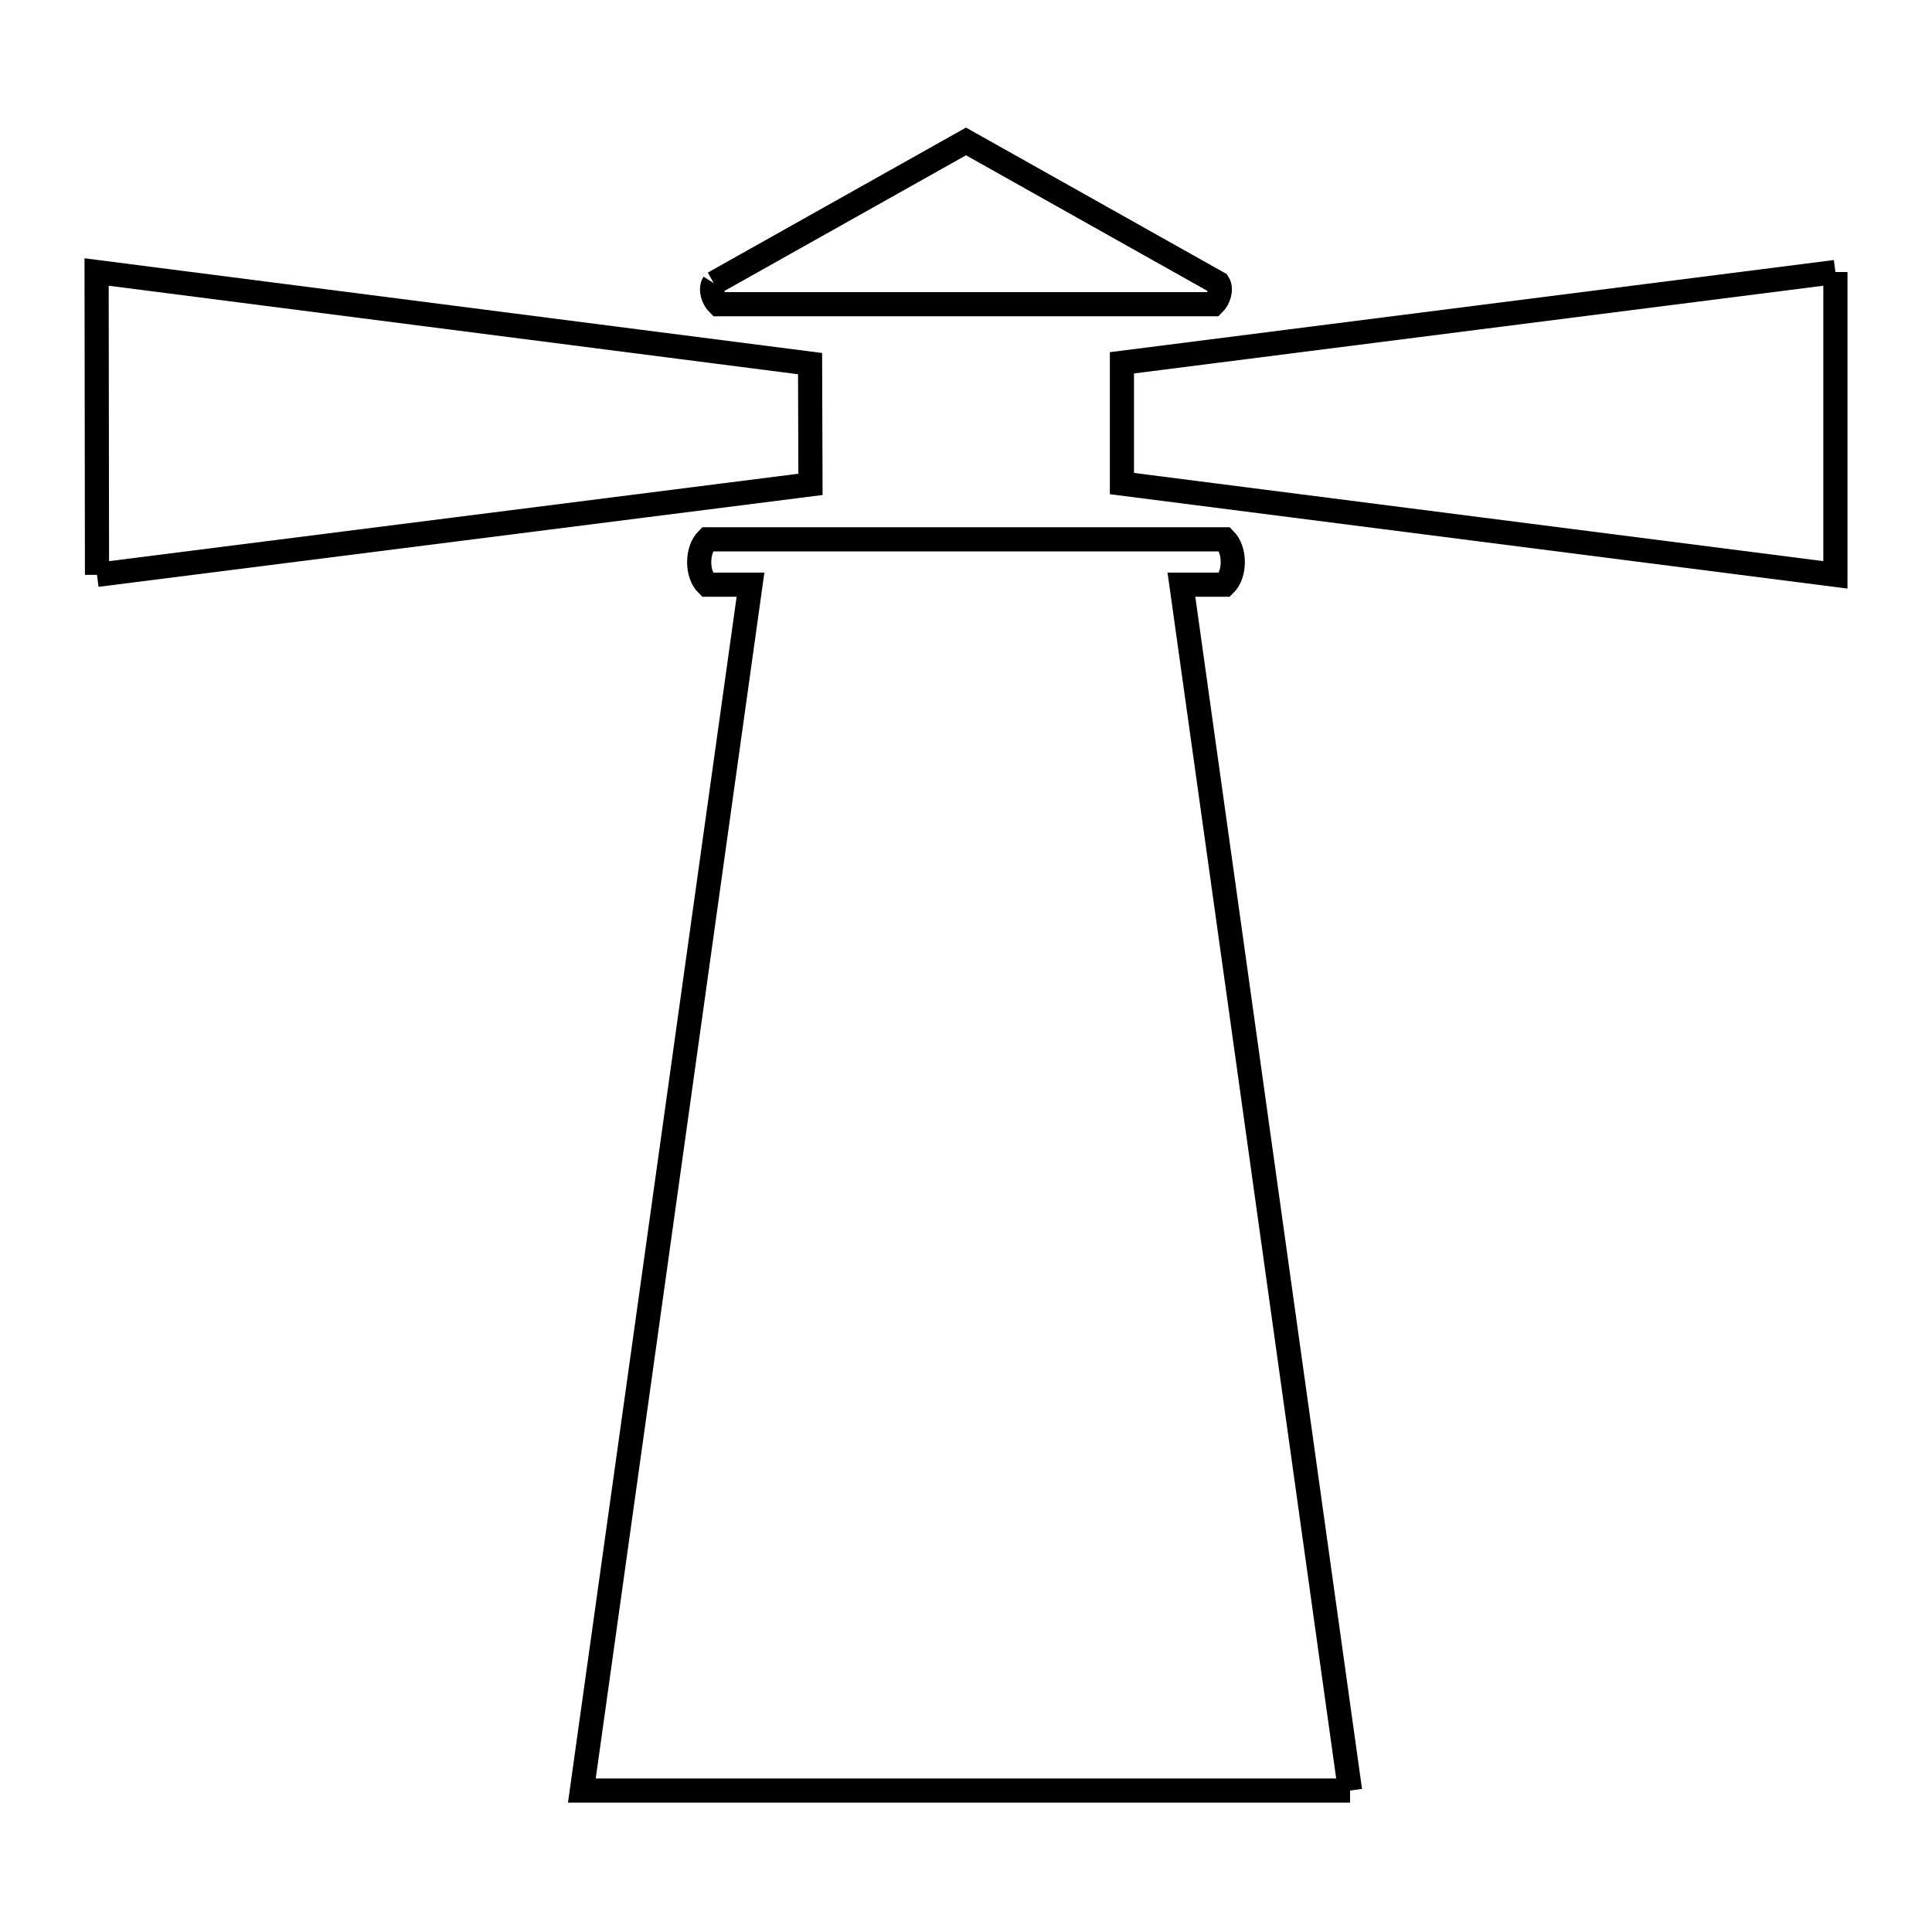 <svg xmlns="http://www.w3.org/2000/svg" viewBox="0.0 0.0 24.0 24.0" height="200px" width="200px"><path fill="none" stroke="black" stroke-width=".3" stroke-opacity="1.0"  filling="0" d="M22.8 3.379 L22.8 7.141 L18.368 6.574 L13.937 6.007 L13.937 4.507 L18.368 3.943 L22.8 3.379"></path>
<path fill="none" stroke="black" stroke-width=".3" stroke-opacity="1.0"  filling="0" d="M8.866 3.517 L12.0 1.757 L15.133 3.517 C15.181 3.593 15.138 3.717 15.074 3.779 L8.924 3.779 C8.86 3.717 8.818 3.593 8.866 3.517 L8.866 3.517"></path>
<path fill="none" stroke="black" stroke-width=".3" stroke-opacity="1.0"  filling="0" d="M1.205 7.141 L1.2 3.379 L5.632 3.948 L10.063 4.517 L10.068 6.017 L5.637 6.579 L1.205 7.141"></path>
<path fill="none" stroke="black" stroke-width=".3" stroke-opacity="1.0"  filling="0" d="M16.771 22.243 L12 22.243 L7.228 22.243 L7.927 17.25 L8.625 12.256 L9.323 7.263 L8.786 7.263 C8.651 7.132 8.653 6.833 8.786 6.7 L15.214 6.7 C15.347 6.833 15.348 7.132 15.214 7.263 L14.676 7.263 L15.375 12.256 L16.073 17.25 L16.771 22.243"></path></svg>